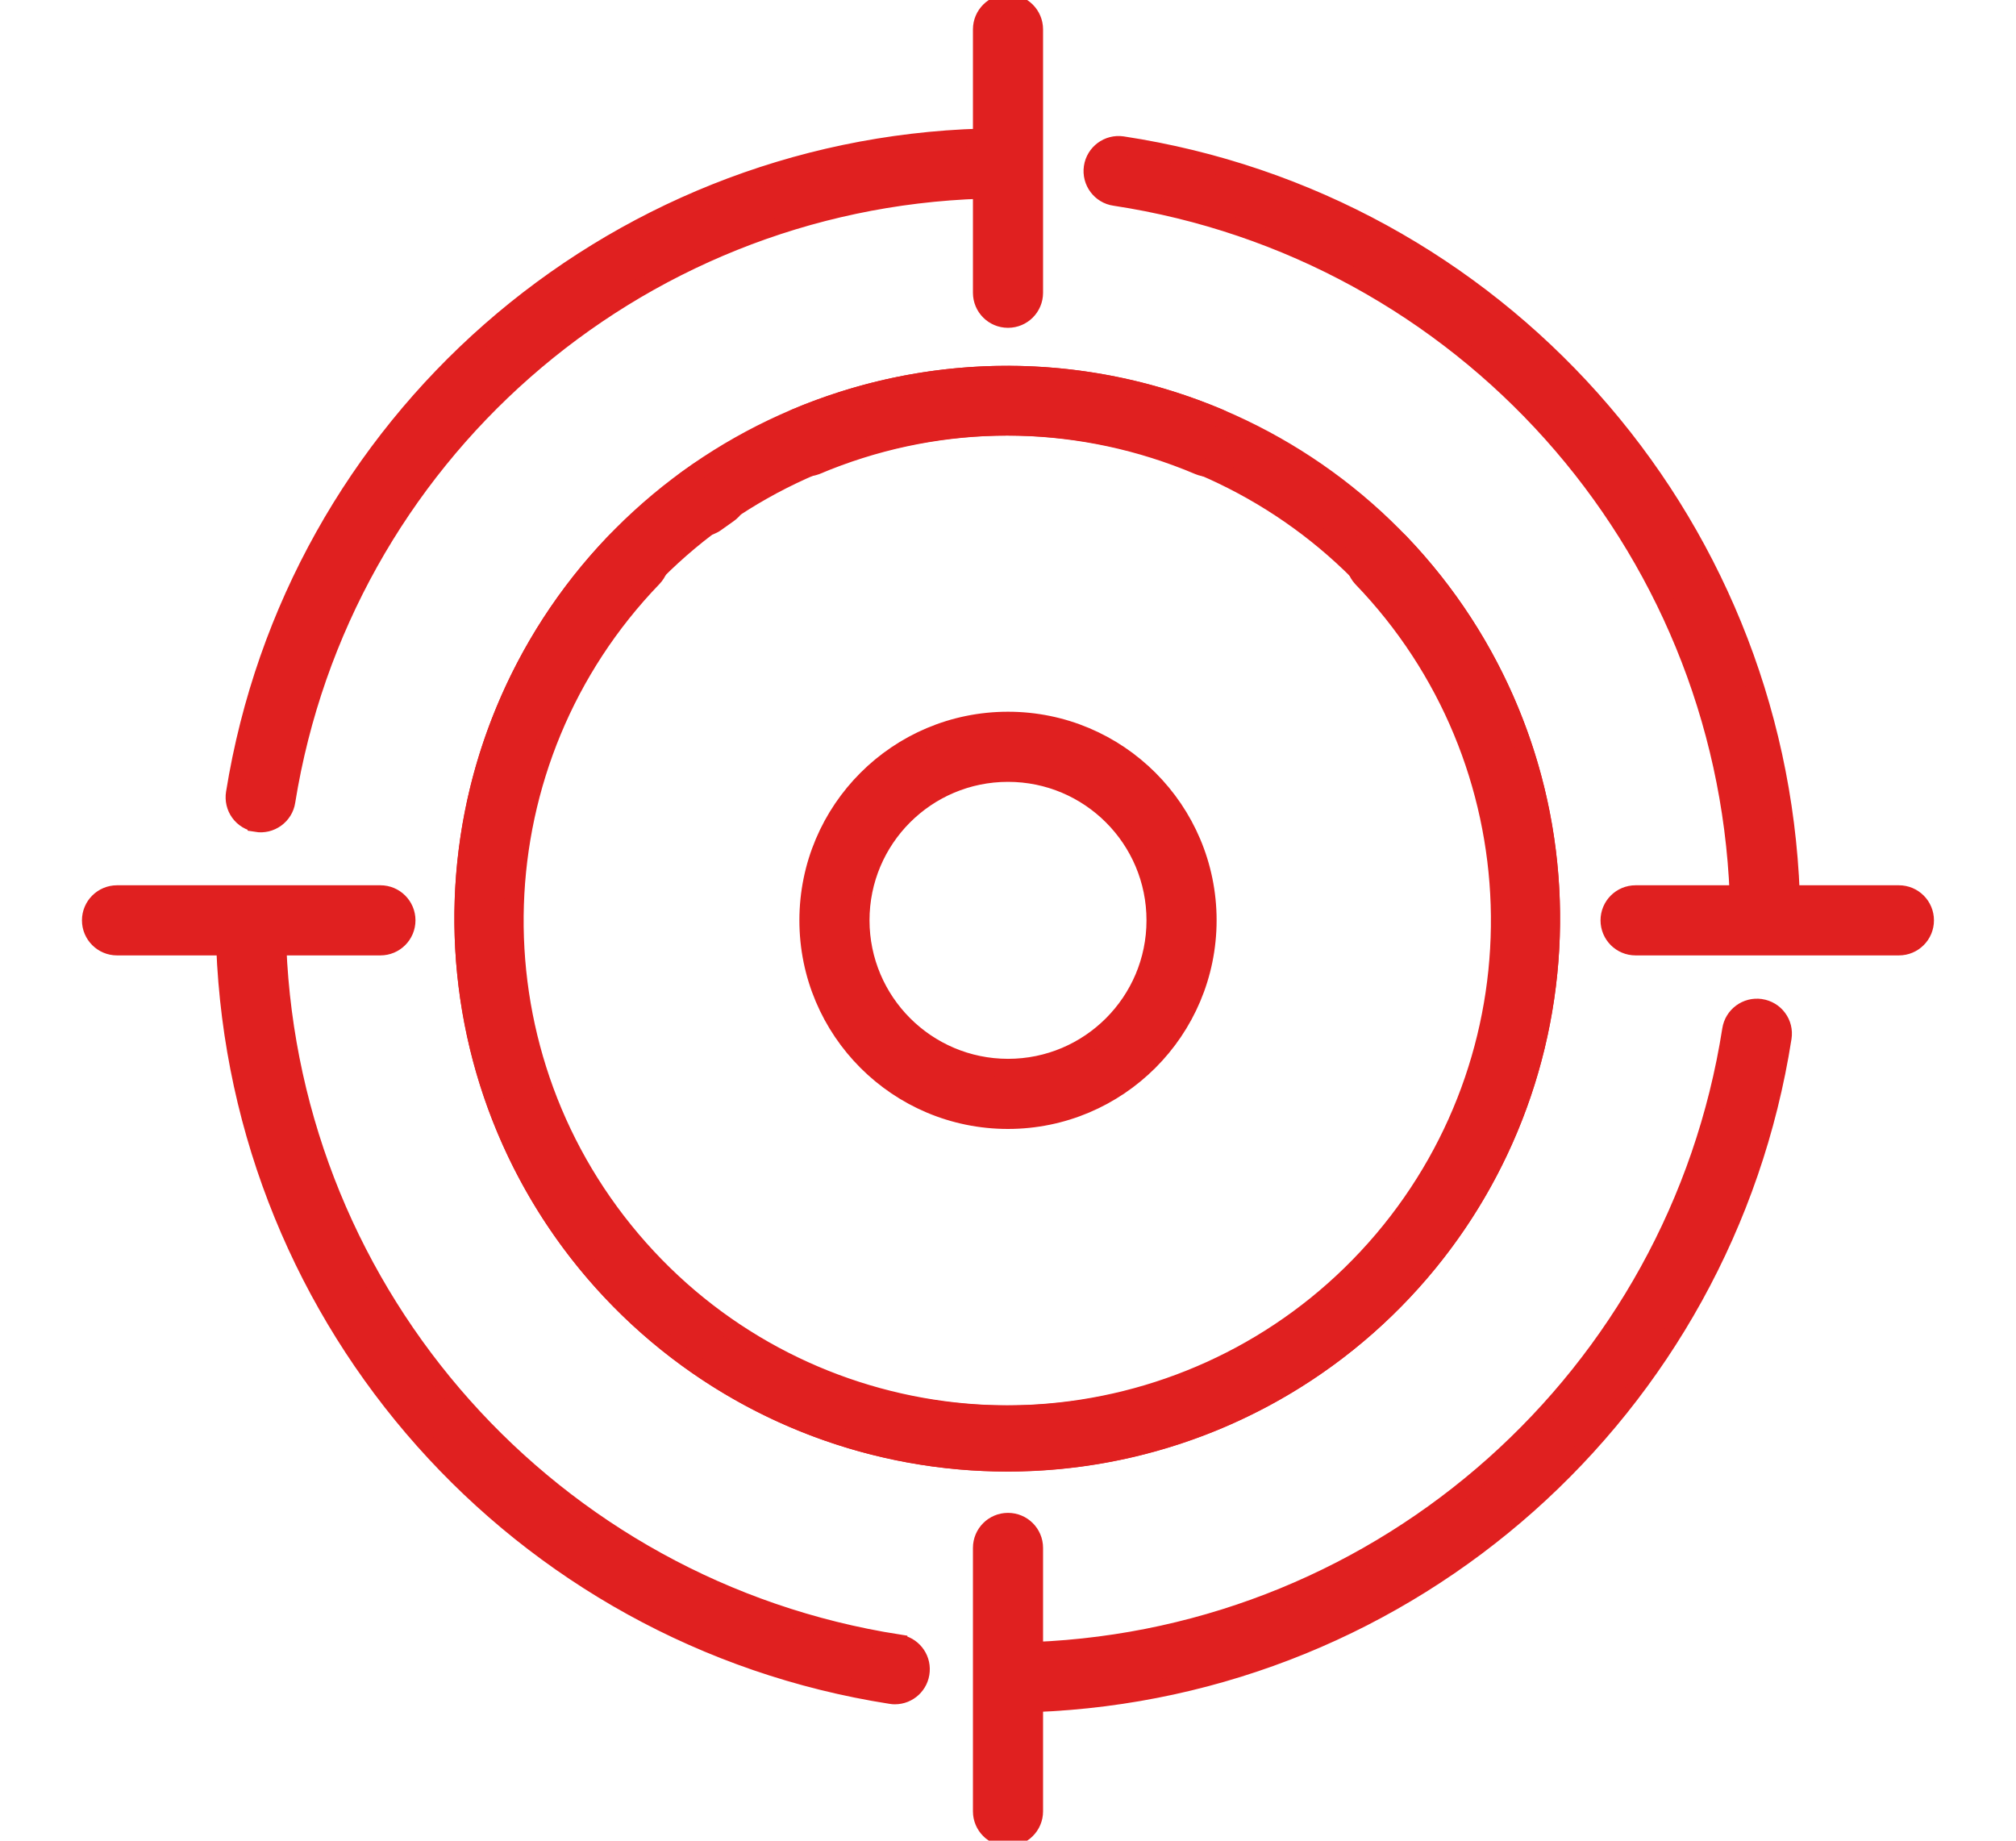 <svg xmlns="http://www.w3.org/2000/svg" width="23" height="21" viewBox="0 0 23 21">
    <g fill="#E02020" stroke="#E02020" stroke-width=".2">
        <path d="M6.998 6.02c.064 0 .126-.02.177-.058l.135-.096c.137-.094.171-.28.078-.417-.094-.136-.281-.171-.418-.077l-.15.106c-.104.077-.148.213-.107.336.04.123.155.206.285.206h0z" transform="translate(1)"/>
        <path d="M6.444 6.17c-.12-.115-.31-.112-.424.007-2.21 2.295-2.323 5.89-.263 8.319 2.06 2.43 5.625 2.905 8.25 1.101 2.625-1.804 3.458-5.302 1.929-8.096-1.53-2.794-4.926-3.977-7.86-2.737-.145.069-.21.24-.148.388.063.148.231.22.382.164 2.662-1.127 5.745-.056 7.135 2.479 1.39 2.535.634 5.71-1.749 7.348s-5.618 1.205-7.487-1c-1.869-2.206-1.764-5.469.243-7.55.114-.12.11-.308-.008-.423z" transform="translate(1)"/>
        <path d="M13.066 5.157c.065-.152-.006-.328-.159-.393-2.934-1.24-6.33-.058-7.86 2.736-1.53 2.794-.696 6.292 1.928 8.096 2.625 1.804 6.19 1.329 8.25-1.1 2.06-2.43 1.947-6.024-.261-8.319-.117-.11-.3-.11-.416.001-.115.112-.123.295-.016.415 2.007 2.081 2.111 5.344.243 7.55-1.87 2.205-5.105 2.638-7.487 1-2.383-1.637-3.139-4.813-1.75-7.348 1.39-2.535 4.474-3.606 7.136-2.479.152.064.328-.007.392-.159z" transform="translate(1)"/>
        <path d="M1.925 9.392c.079.013.159-.006.224-.053.064-.046.108-.116.12-.195.632-3.925 3.958-6.85 7.931-6.977V3.34c0 .166.134.3.3.3.166 0 .3-.134.3-.3V.335c0-.165-.134-.3-.3-.3-.166 0-.3.135-.3.3v1.232c-4.268.126-7.844 3.265-8.522 7.48-.013.079.006.16.052.224s.117.108.195.12h0zM9.252 18.747c-3.956-.618-6.923-3.946-7.085-7.947H3.34c.166 0 .3-.134.3-.3 0-.166-.134-.3-.3-.3H.335c-.165 0-.3.134-.3.3 0 .166.135.3.3.3h1.232c.164 4.298 3.348 7.877 7.597 8.54.015.003.03.004.045.004.157 0 .287-.121.298-.278.012-.156-.099-.295-.254-.318h-.001zM19.088 11.497c-.163-.024-.315.088-.34.251-.62 3.956-3.948 6.923-7.948 7.085V17.66c0-.166-.134-.3-.3-.3-.166 0-.3.134-.3.3v3.005c0 .165.134.3.3.3.166 0 .3-.135.3-.3v-1.232c4.297-.164 7.876-3.347 8.54-7.595.012-.079-.007-.159-.055-.223-.047-.064-.118-.106-.197-.118zM20.664 10.2h-1.231c-.162-4.31-3.364-7.897-7.628-8.545-.164-.024-.316.09-.34.253-.024.164.09.317.253.34 3.97.604 6.955 3.94 7.115 7.952H17.66c-.166 0-.3.134-.3.3 0 .166.134.3.3.3h3.004c.166 0 .3-.134.3-.3 0-.166-.134-.3-.3-.3zM12.78 10.5c0-1.26-1.02-2.28-2.28-2.28-1.26 0-2.28 1.02-2.28 2.28 0 1.26 1.02 2.28 2.28 2.28 1.259-.001 2.279-1.021 2.28-2.28zm-3.96 0c0-.928.752-1.68 1.68-1.68.928 0 1.68.752 1.68 1.68 0 .928-.752 1.68-1.68 1.68-.927-.001-1.679-.753-1.68-1.68z" transform="translate(1)"/>
    </g>
</svg>
